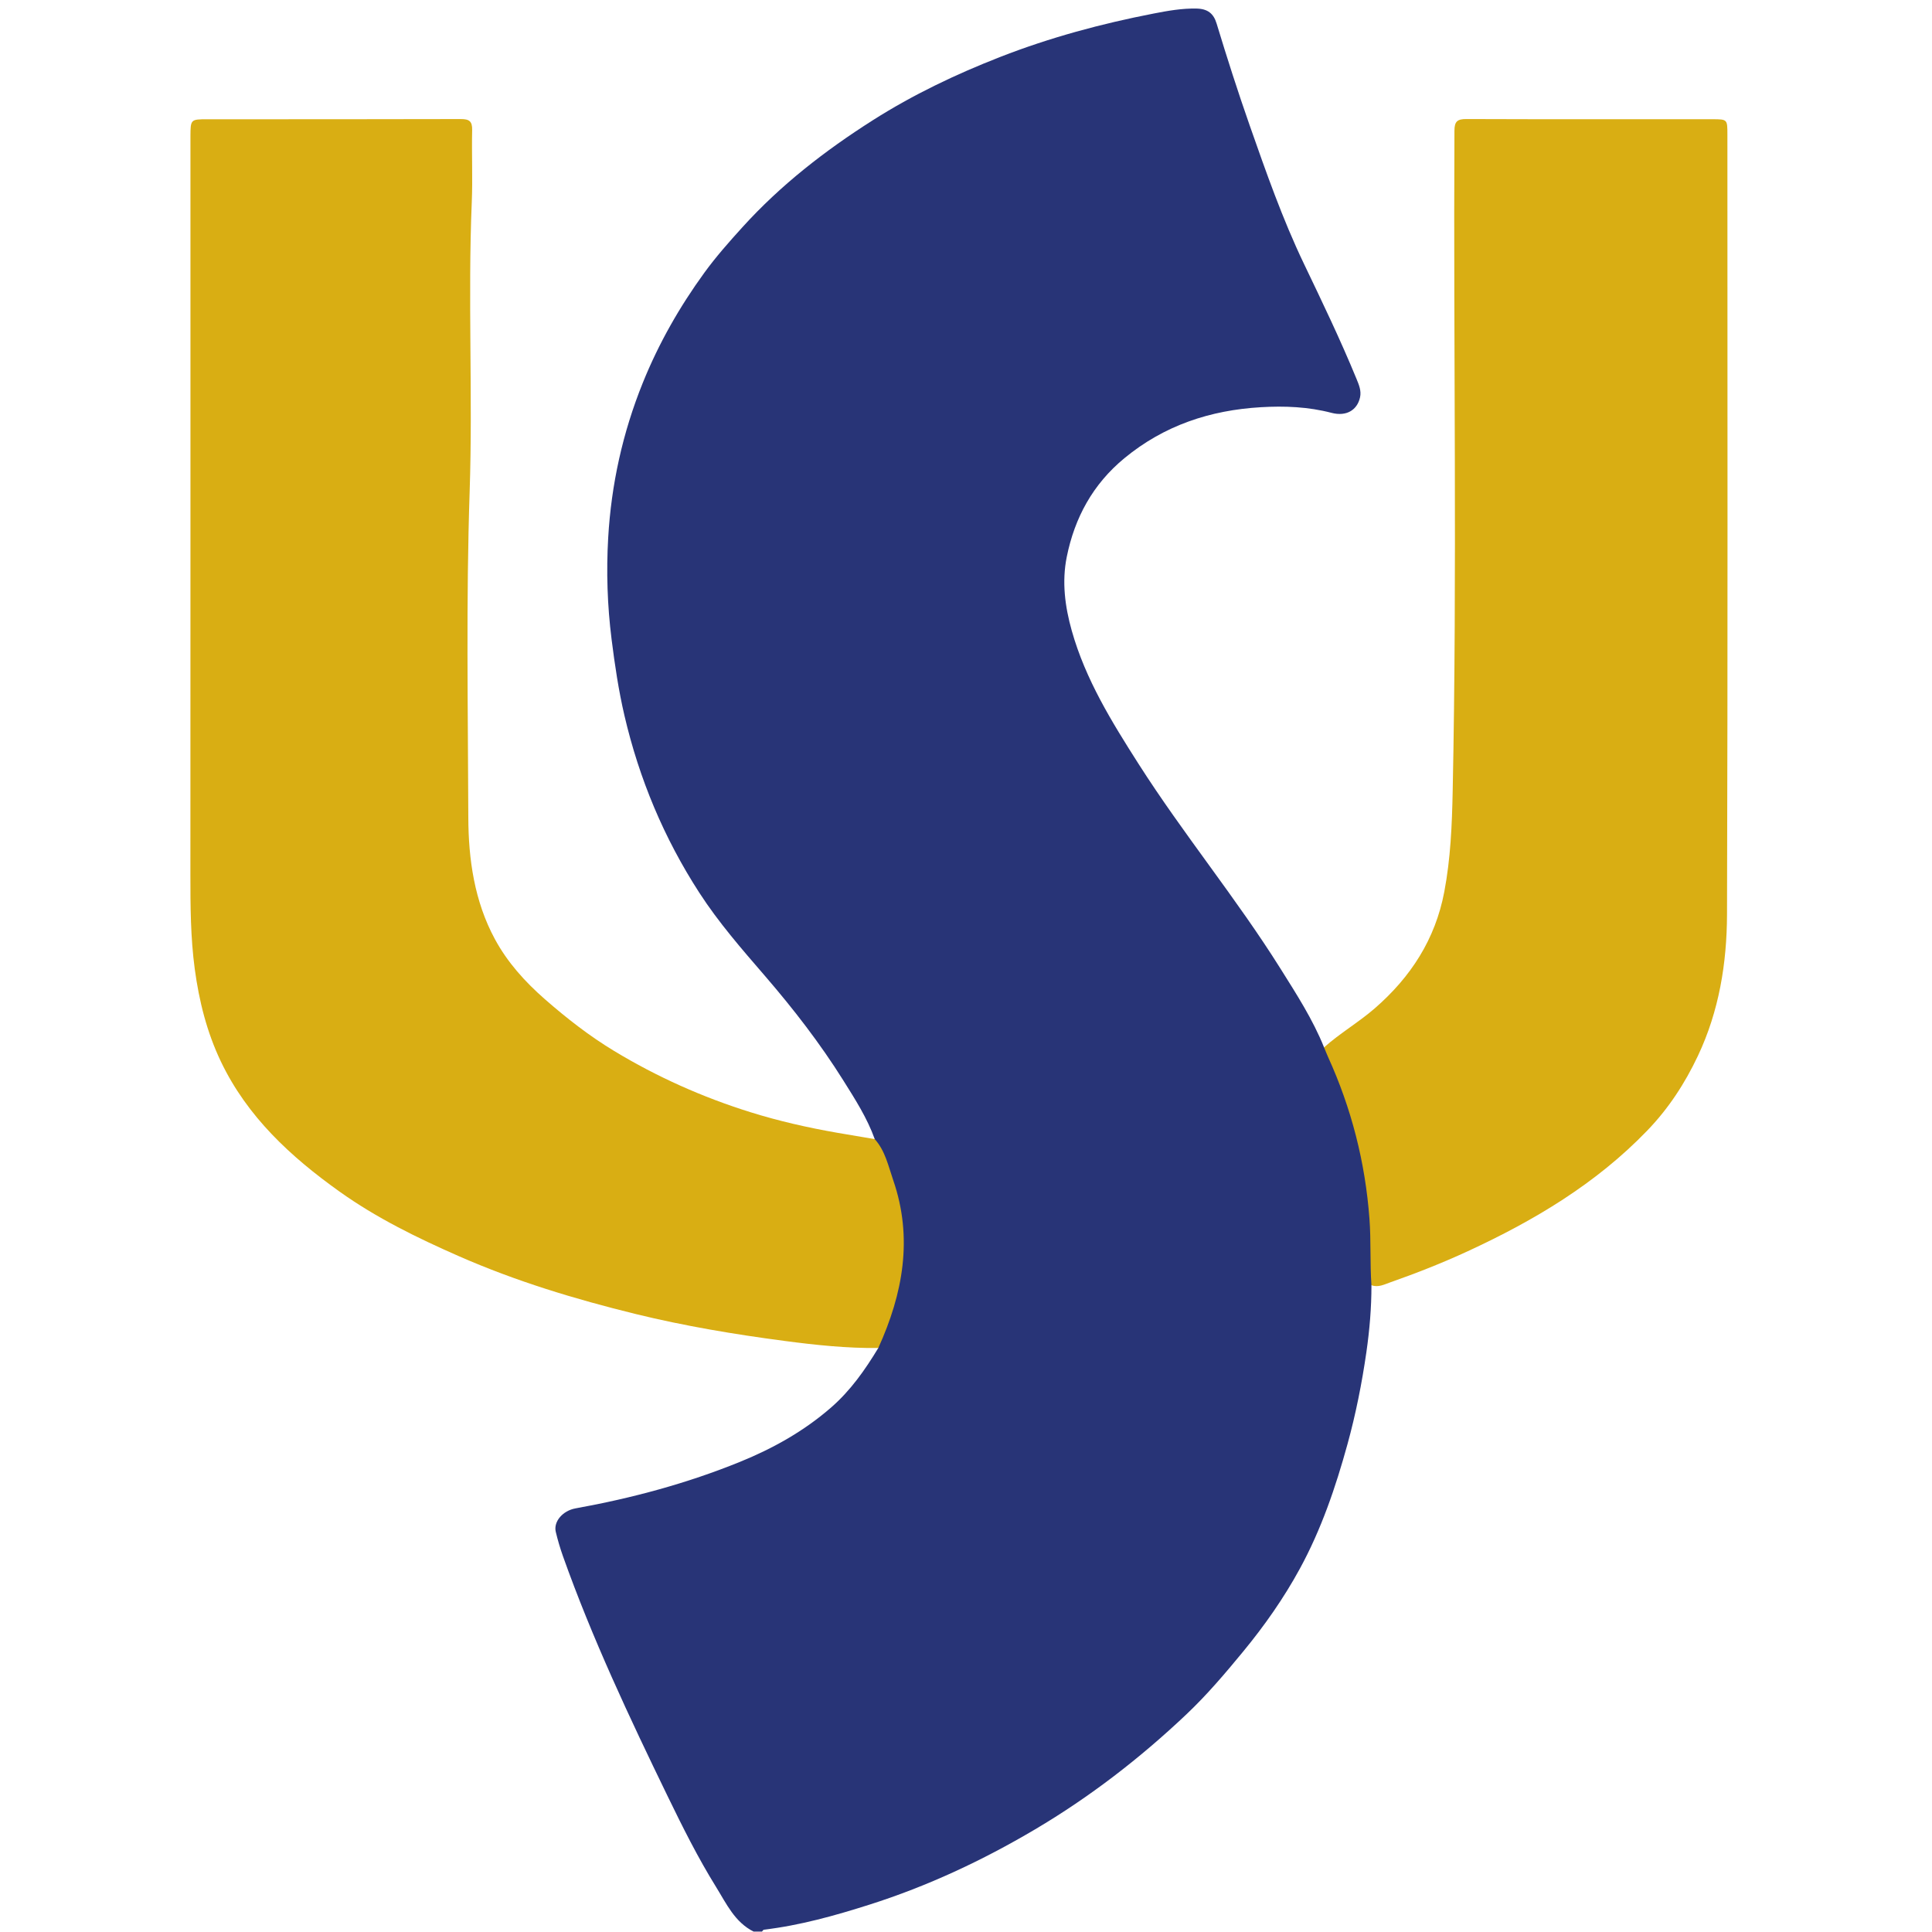 <?xml version="1.0" encoding="UTF-8"?>
<svg width="200px" height="200px" viewBox="0 0 200 200" version="1.1" xmlns="http://www.w3.org/2000/svg" xmlns:xlink="http://www.w3.org/1999/xlink">
    <!-- Generator: Sketch 51.3 (57544) - http://www.bohemiancoding.com/sketch -->
    <title>shepherd</title>
    <desc>Created with Sketch.</desc>
    <defs></defs>
    <g id="shepherd" stroke="none" stroke-width="1" fill="none" fill-rule="evenodd">
        <g id="shepherd_BGL" transform="translate(19, 0)">
            <g id="shepherd" transform="translate(0.268, 0)">
                <g id="g10" transform="translate(80.06, 100.129) scale(-1, 1) rotate(-180) translate(-80.06, -100.129) translate(0, 0.279)" fill-rule="nonzero">
                    <g id="g12" transform="translate(0.36, 0)">
                        <path d="M58.387,0.02 C56.434,0.998 55.574,2.906 54.508,4.626 C52.625,7.659 51.029,10.856 49.475,14.059 C45.53,22.187 41.679,30.362 38.647,38.888 C38.355,39.708 38.11,40.548 37.907,41.395 C37.65,42.461 38.62,43.593 39.95,43.832 C45.776,44.884 51.477,46.414 56.96,48.642 C60.375,50.031 63.58,51.813 66.406,54.275 C68.439,56.047 69.925,58.176 71.293,60.435 C71.153,60.859 71.4,61.199 71.54,61.56 C72.657,64.456 73.421,67.442 73.62,70.544 C73.856,74.223 72.743,77.629 71.338,80.96 C71.186,81.319 70.927,81.64 70.926,82.056 C70.141,84.246 68.891,86.19 67.668,88.14 C65.27,91.963 62.517,95.522 59.571,98.939 C57.179,101.712 54.768,104.469 52.767,107.562 C49.1,113.228 46.543,119.349 45.013,125.91 C44.407,128.514 44.016,131.148 43.682,133.805 C43.243,137.301 43.13,140.807 43.331,144.294 C43.648,149.816 44.825,155.176 46.91,160.341 C48.559,164.426 50.716,168.21 53.288,171.75 C54.489,173.402 55.858,174.948 57.242,176.474 C61.193,180.832 65.777,184.387 70.714,187.525 C74.886,190.177 79.329,192.295 83.926,194.089 C89.076,196.099 94.401,197.531 99.819,198.582 C101.263,198.862 102.736,199.127 104.247,199.092 C105.401,199.066 106.003,198.572 106.314,197.546 C107.388,194.009 108.514,190.49 109.737,187.001 C111.435,182.164 113.125,177.333 115.346,172.692 C117.23,168.756 119.129,164.82 120.788,160.779 C121.047,160.149 121.314,159.533 121.164,158.848 C120.873,157.525 119.75,156.839 118.211,157.241 C115.798,157.872 113.349,157.969 110.902,157.825 C105.665,157.519 100.89,155.949 96.765,152.543 C93.495,149.846 91.617,146.376 90.801,142.323 C90.286,139.768 90.612,137.201 91.323,134.681 C92.747,129.627 95.47,125.236 98.254,120.871 C102.875,113.628 108.362,106.984 112.928,99.705 C114.579,97.072 116.272,94.457 117.438,91.554 C117.823,91.416 117.937,91.057 118.085,90.737 C120.541,85.446 121.995,79.902 122.416,74.073 C122.555,72.137 122.602,70.209 122.597,68.273 C122.596,67.816 122.672,67.333 122.343,66.933 C122.348,64.617 122.151,62.309 121.823,60.024 C121.359,56.801 120.723,53.599 119.858,50.46 C118.635,46.017 117.15,41.657 114.933,37.591 C113.268,34.536 111.276,31.697 109.063,29.01 C107.207,26.755 105.318,24.528 103.196,22.519 C98.397,17.974 93.198,13.959 87.494,10.587 C82.058,7.373 76.384,4.719 70.365,2.807 C66.793,1.672 63.19,0.662 59.453,0.219 C59.379,0.21 59.317,0.089 59.25,0.02 C58.962,0.02 58.674,0.02 58.387,0.02" id="path14" fill="#283477"></path>
                        <path d="M70.926,82.056 C72.012,80.847 72.329,79.278 72.834,77.818 C74.91,71.806 73.843,66.05 71.293,60.435 C68.034,60.398 64.789,60.744 61.579,61.167 C56.404,61.849 51.249,62.709 46.163,63.956 C39.906,65.492 33.765,67.349 27.859,69.946 C23.557,71.837 19.339,73.899 15.506,76.636 C10.464,80.234 5.969,84.373 3.239,90.087 C1.788,93.123 0.979,96.352 0.532,99.679 C0.097,102.92 0.08,106.174 0.082,109.435 C0.092,134.832 0.087,160.23 0.087,185.627 C0.087,185.7 0.087,185.772 0.087,185.844 C0.096,187.62 0.096,187.633 1.854,187.634 C10.596,187.639 19.338,187.626 28.079,187.654 C28.96,187.656 29.27,187.417 29.249,186.507 C29.193,184.026 29.313,181.539 29.21,179.061 C28.794,169.072 29.324,159.074 28.99,149.091 C28.615,137.843 28.818,126.598 28.852,115.353 C28.865,111.029 29.483,106.678 31.604,102.759 C32.903,100.359 34.699,98.362 36.768,96.55 C39.031,94.569 41.387,92.732 43.949,91.182 C48.379,88.503 53.078,86.402 58.028,84.854 C60.986,83.929 63.996,83.247 67.044,82.715 C68.337,82.489 69.632,82.276 70.926,82.056" id="path16" fill="#D9AE13"></path>
                        <path d="M122.343,66.933 C122.183,69.223 122.309,71.517 122.137,73.816 C121.701,79.665 120.276,85.235 117.852,90.563 C117.705,90.889 117.577,91.224 117.438,91.554 C119.088,93.029 121.013,94.141 122.687,95.595 C126.415,98.835 128.945,102.732 129.881,107.643 C130.537,111.093 130.681,114.561 130.753,118.06 C131.224,140.855 130.819,163.654 130.935,186.45 C130.94,187.409 131.234,187.659 132.169,187.656 C140.659,187.624 149.148,187.641 157.638,187.637 C159.197,187.636 159.192,187.622 159.192,186.036 C159.191,159.129 159.237,132.222 159.152,105.315 C159.136,100.281 158.334,95.316 156.134,90.666 C154.782,87.807 153.094,85.224 150.894,82.942 C145.592,77.439 139.177,73.623 132.312,70.451 C129.695,69.243 127.02,68.187 124.303,67.234 C123.679,67.016 123.051,66.672 122.343,66.933" id="path18" fill="#D9AE13"></path>
                    </g>
                </g>
            </g>
        </g>
    </g>
</svg>